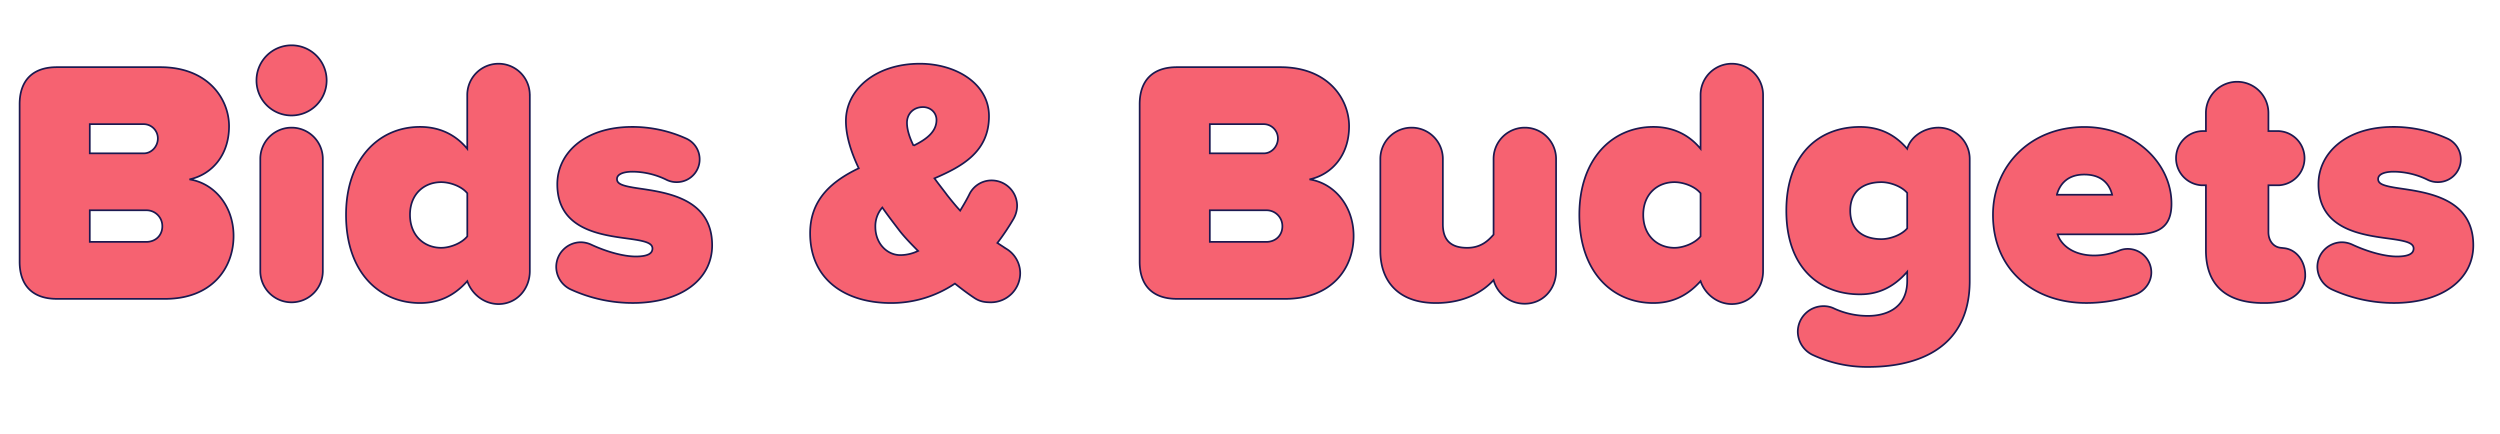 <svg xmlns="http://www.w3.org/2000/svg" viewBox="0 0 2303.45 400.32"><defs><style>.cls-2{fill:#f66271;stroke:#1b1950;stroke-width:1.6px}</style><filter id="filter"><feOffset dx="-7" dy="8"/><feGaussianBlur result="blur"/><feFlood flood-color="#081742"/><feComposite operator="in" in2="blur"/><feComposite in="SourceGraphic"/></filter></defs><g id="Layer_2" data-name="Layer 2"><g filter="url(#filter)" id="Layer_1-2" data-name="Layer 1"><path class="cls-2" d="M25.08 233.12v-145c0-22.08 12.16-34.24 34.24-34.24h95.36c44.17 0 63.37 29.44 63.37 54.41 0 26.56-15.68 44.48-36.49 49 23.05 3.52 40.65 24.64 40.65 52.16 0 29.76-20.16 57.92-63.05 57.92H59.32c-22.08-.01-34.24-12.17-34.24-34.25zm114.56-99.84c6.72 0 12.8-6.08 12.8-13.76a13.13 13.13 0 0 0-12.8-13.13H89.72v26.89zm1.92 81.6c9.28 0 15-6.4 15-14.4a14.55 14.55 0 0 0-15-14.72H89.72v29.12zM243.32 66.07a32.32 32.32 0 1 1 32.32 32.32 32.23 32.23 0 0 1-32.32-32.32zm3.52 175.69V138.4a28.8 28.8 0 1 1 57.6 0v103.36a28.8 28.8 0 0 1-57.6 0zM495.16 79.51v162.25c0 16.64-12.16 30.4-28.8 30.4-13.12 0-24.64-9-28.8-21.12-13.12 14.72-27.84 20.16-43.56 20.16-37.44 0-68.16-28.16-68.16-81.28 0-51.2 30.08-81 68.16-81 15.68 0 31.36 5.44 43.52 20.16V79.51a28.8 28.8 0 1 1 57.6 0zm-57.6 130.25v-39.68c-5.44-6.72-16.32-10.24-24-10.24-15.68 0-28.8 10.88-28.8 30.08s13.12 30.4 28.8 30.4c7.68 0 18.56-3.84 24-10.56zM519.48 237.92a22.81 22.81 0 0 1 22.72-22.72 23.52 23.52 0 0 1 9.6 2.24c13.76 6.4 29.44 10.88 41 10.88 11.84 0 15.36-3.2 15.36-7.36 0-5.12-7-7-21.76-9-25.92-3.52-65.92-8.32-65.92-50.24 0-27.84 24.32-52.8 69.12-52.8a120.27 120.27 0 0 1 49.28 10.56 21 21 0 0 1-8.32 40.32 20.44 20.44 0 0 1-9-1.92 72.25 72.25 0 0 0-31.68-7.68c-8.32 0-14.4 2.24-14.4 6.72s4.48 6.4 19.84 8.64c25.92 3.84 67.84 9.28 67.84 52.48 0 30.72-27.52 53.12-73.28 53.12a137.09 137.09 0 0 1-57-12.48 23.13 23.13 0 0 1-13.4-20.76zM947 243.68a27 27 0 0 1-26.88 26.88c-5.76 0-10.56-.64-16-4.48-4.8-3.2-10.88-7.68-17.28-12.8A104.92 104.92 0 0 1 828 271.2c-41.6 0-74.56-21.12-74.56-64.32 0-31.68 20.8-48.32 44.8-59.84-7-14.72-11.84-29.76-11.84-43.53 0-29.12 27.52-52.8 68.16-52.8 32.64 0 63.68 17.92 63.68 48.33 0 33-25 46.4-50.24 57.28 4.16 5.76 8.32 10.88 11.84 15.68 3.84 4.8 7.68 9.6 11.84 14.08 2.88-4.8 5.76-9.6 8.32-14.72a22.66 22.66 0 0 1 20.8-13.12 23.49 23.49 0 0 1 23.36 23.36 25.19 25.19 0 0 1-3.2 11.84 210.53 210.53 0 0 1-15 22.4l8.32 5.44a26.39 26.39 0 0 1 12.72 22.4zm-94.09-20.48c-7-7-13.12-13.44-17.28-18.88-5.12-6.72-10.56-13.76-15.68-21.12a26.12 26.12 0 0 0-6.4 17.92c0 15 10.56 25.92 23 25.92a38 38 0 0 0 16.36-3.84zm-4.16-97c12.48-6.08 21.12-13.12 21.12-23.69 0-6.72-5.44-11.84-12.48-11.84-8.64 0-14.72 6.08-14.72 14.41 0 6.12 2.24 13.48 6.08 21.16zM1057.06 233.12v-145c0-22.08 12.16-34.24 34.24-34.24h95.37c44.16 0 63.36 29.44 63.36 54.41 0 26.56-15.68 44.48-36.48 49 23 3.52 40.64 24.64 40.64 52.16 0 29.76-20.16 57.92-63 57.92h-99.89c-22.08-.01-34.24-12.17-34.24-34.25zm114.57-99.84c6.72 0 12.8-6.08 12.8-13.76a13.13 13.13 0 0 0-12.8-13.13h-49.93v26.89zm1.92 81.6c9.28 0 15-6.4 15-14.4a14.55 14.55 0 0 0-15-14.72h-51.85v29.12zM1440.74 138.4v103.36c0 16.64-12.16 30.08-28.8 30.08a29.58 29.58 0 0 1-28.8-21.76c-9 9.92-25.92 21.12-53.12 21.12-35.84 0-51.2-21.44-51.2-48v-84.8a28.8 28.8 0 1 1 57.6 0v60.16c0 15.68 8.32 21.76 22.4 21.76 12.8 0 19.52-6.72 24.32-12.16V138.4a28.8 28.8 0 1 1 57.6 0zM1631.46 79.51v162.25c0 16.64-12.16 30.4-28.8 30.4-13.12 0-24.64-9-28.8-21.12-13.12 14.72-27.84 20.16-43.52 20.16-37.44 0-68.16-28.16-68.16-81.28 0-51.2 30.08-81 68.16-81 15.68 0 31.36 5.44 43.52 20.16V79.51a28.8 28.8 0 1 1 57.6 0zm-57.6 130.25v-39.68c-5.44-6.72-16.32-10.24-24-10.24-15.68 0-28.8 10.88-28.8 30.08s13.12 30.4 28.8 30.4c7.68 0 18.56-3.84 24-10.56zM1821.86 138.4v112.32c0 66.88-55 79.36-93.44 79.36a118.63 118.63 0 0 1-51.53-11.2 24 24 0 0 1-13.44-21.12 23.63 23.63 0 0 1 23.68-23.68 21.51 21.51 0 0 1 9.93 2.24 73.89 73.89 0 0 0 31.36 6.72c13.44 0 35.84-5.12 35.84-32.32v-8.32c-13.12 15-27.52 20.8-43.53 20.8-37.12 0-67.84-24.32-67.84-77.12 0-51.52 29.76-77.12 67.84-77.12 16 0 31 5.44 43.53 20.16 3.2-11.53 16-19.53 28.8-19.53a28.89 28.89 0 0 1 28.8 28.81zm-57.6 64v-32.64c-5.44-6.4-16.32-9.92-23.68-9.92-15.68 0-28.81 7.36-28.81 26.24s13.13 26.24 28.81 26.24c7.36 0 18.24-3.52 23.68-9.92zM1927.45 109c45.44 0 80.32 32.64 80.32 70.72 0 21.76-12.16 28.16-34.24 28.16h-70.72c3.2 9.92 14.4 19.52 33.92 19.52a62.44 62.44 0 0 0 22.72-4.48 21 21 0 0 1 8-1.6 21.78 21.78 0 0 1 21.76 21.68c0 9-6.08 17-14.08 20.16a135.21 135.21 0 0 1-45.76 8c-48.32 0-86.08-30.4-86.08-81.28 0-44.76 34.24-80.88 84.16-80.88zm-25.28 62.4h50.88c-1.6-6.72-7-18.56-25.6-18.56-17.6-.04-23.36 11.48-25.28 18.52zM2131 245.6c0 11.84-8.64 21.12-19.52 23.68a83.63 83.63 0 0 1-18.88 1.92c-34.24 0-53.12-16.32-53.12-48.64v-59.84h-3.84a25 25 0 0 1 0-49.93h3.84V96.15a28.8 28.8 0 0 1 57.6 0v16.64h9.6a25 25 0 0 1 0 49.93h-9.6v43.2c0 7.68 4.48 13.76 11.52 14.4l2.88.32c11.81 1.28 19.52 12.48 19.52 24.96zM2142.17 237.92a22.81 22.81 0 0 1 22.72-22.72 23.52 23.52 0 0 1 9.6 2.24c13.76 6.4 29.44 10.88 41 10.88 11.84 0 15.36-3.2 15.36-7.36 0-5.12-7-7-21.76-9-25.92-3.52-65.92-8.32-65.92-50.24 0-27.84 24.32-52.8 69.12-52.8a120.27 120.27 0 0 1 49.28 10.56 21 21 0 0 1-8.32 40.32 20.44 20.44 0 0 1-9-1.92 72.25 72.25 0 0 0-31.68-7.68c-8.32 0-14.4 2.24-14.4 6.72s4.48 6.4 19.84 8.64c25.92 3.84 67.84 9.28 67.84 52.48 0 30.72-27.52 53.12-73.28 53.12a137.09 137.09 0 0 1-57-12.48 23.13 23.13 0 0 1-13.4-20.76z"/></g></g></svg>